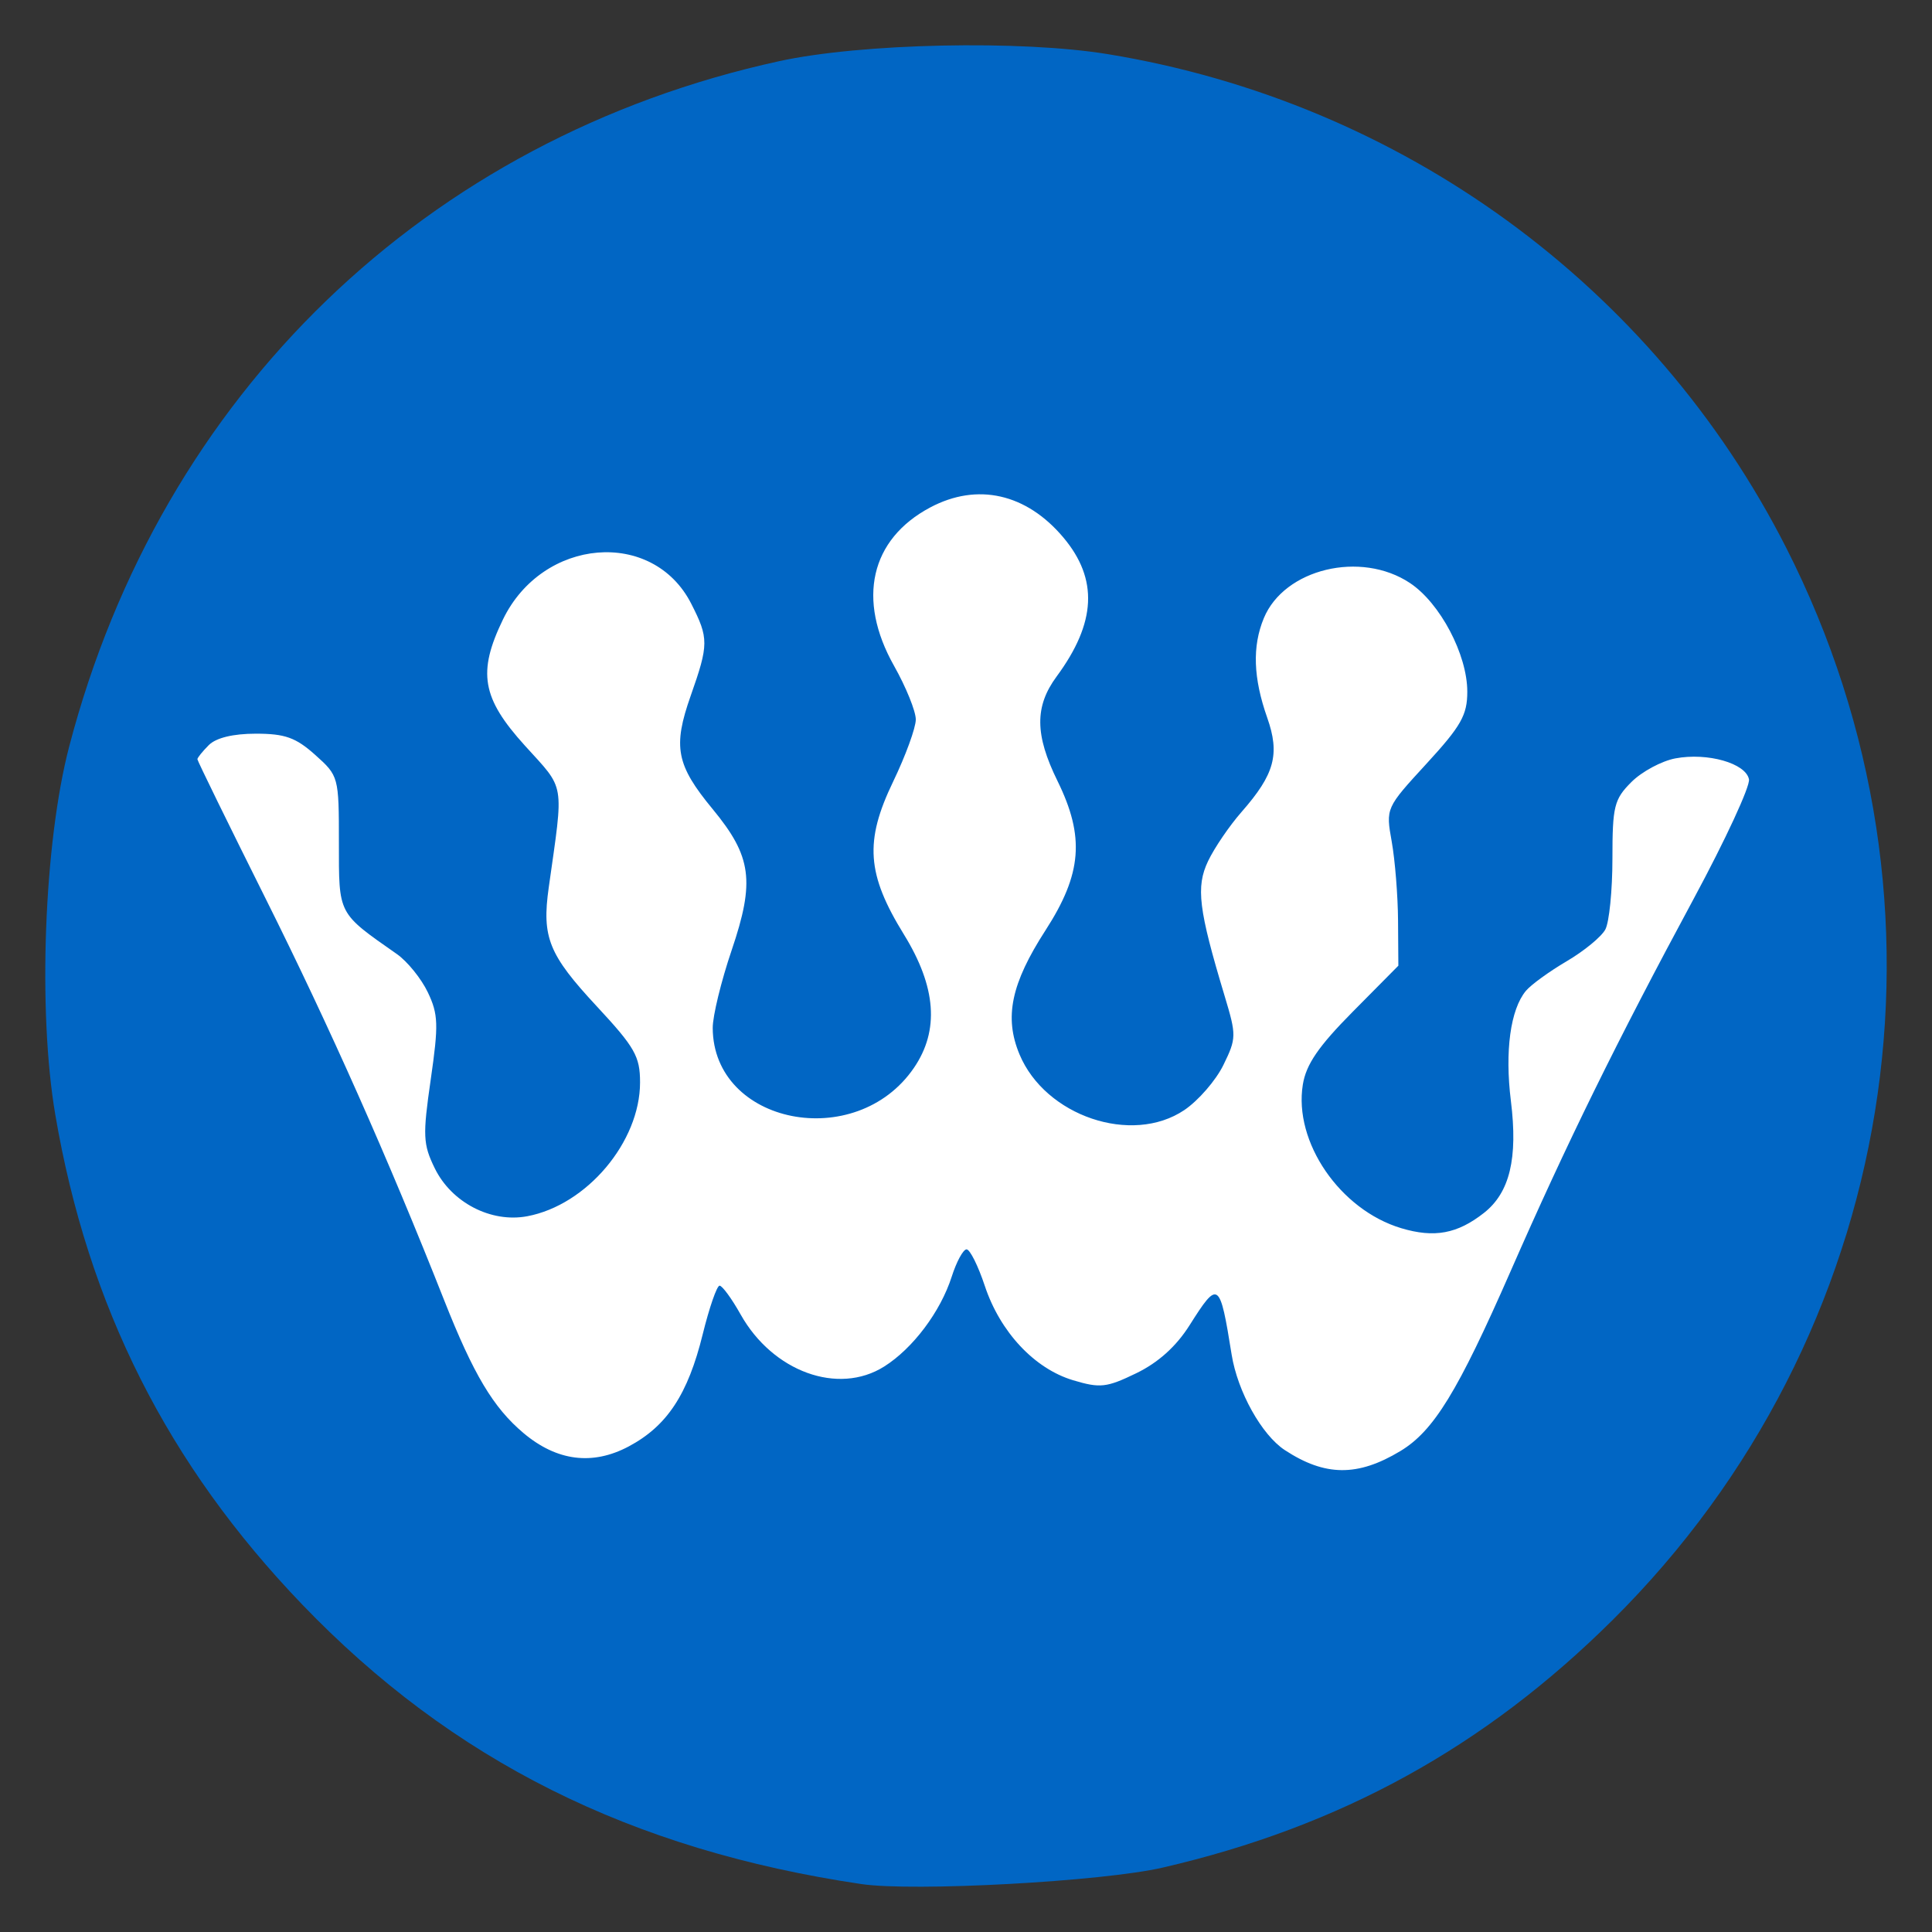 <?xml version="1.0" encoding="UTF-8" standalone="no"?>
<!-- Created with Inkscape (http://www.inkscape.org/) -->

<svg
   xmlns:dc="http://purl.org/dc/elements/1.1/"
   xmlns:cc="http://creativecommons.org/ns#"
   xmlns:rdf="http://www.w3.org/1999/02/22-rdf-syntax-ns#"
   xmlns:svg="http://www.w3.org/2000/svg"
   xmlns="http://www.w3.org/2000/svg"
   xmlns:sodipodi="http://sodipodi.sourceforge.net/DTD/sodipodi-0.dtd"
   xmlns:inkscape="http://www.inkscape.org/namespaces/inkscape"
   width="1024"
   height="1024"
   id="svg3815"
   version="1.1"
   inkscape:version="0.48.3.1 r9886"
   sodipodi:docname="logo.svg">
  <rect width="100%" height="100%" fill="#333333" stroke="none"/>
  <defs
     id="defs3817" />
  <sodipodi:namedview
     id="base"
     pagecolor="#ffffff"
     bordercolor="#666666"
     borderopacity="1.0"
     inkscape:pageopacity="0.0"
     inkscape:pageshadow="2"
     inkscape:zoom="0.49497475"
     inkscape:cx="375"
     inkscape:cy="607.47761"
     inkscape:document-units="px"
     inkscape:current-layer="layer1"
     showgrid="false"
     inkscape:window-width="1185"
     inkscape:window-height="866"
     inkscape:window-x="2054"
     inkscape:window-y="121"
     inkscape:window-maximized="0" />
  <g
     inkscape:label="Layer 1"
     inkscape:groupmode="layer"
     id="layer1"
     transform="translate(0,-28.362)">
    <g
       id="g3925">
      <rect
         y="247.271"
         x="232.976"
         height="596.502"
         width="613.848"
         id="rect3848"
         style="fill:#ffffff;fill-opacity:1;stroke:none" />
      <rect
         y="312.25"
         x="92.468"
         height="453.095"
         width="835.539"
         id="rect3846"
         style="fill:#ffffff;fill-opacity:1;stroke:none" />
      <path
         style="fill:#0166c4"
         d="M 456.547,1026.955 C 334.373,1008.846 239.591,961.452 160.14,878.743 88.889,804.57 46.587,720.632 29.3,619.122 19.953,564.244 23.315,475.159 36.66,424.077 85.466,237.25 225.892,101.675 412.941,60.792 456.399,51.293 541.086,49.491 587.306,57.08 742.798,82.614 876.007,179.572 946.723,318.689 c 96.472,189.784 59.627,417.662 -91.865,568.177 -67.945,67.506 -144.447,109.614 -238.696,131.381 -31.824,7.35 -131.932,12.812 -159.614,8.709 z M 742.175,797.485 c 17.716,-10.657 30.453,-31.429 58.497,-95.395 29.601,-67.519 56.315,-121.863 96.978,-197.285 16.836,-31.228 30.04,-59.749 29.341,-63.38 -1.638,-8.515 -21.956,-14.306 -38.977,-11.11 -7.316,1.374 -17.822,7.022 -23.347,12.553 -9.142,9.15 -10.046,12.804 -10.046,40.579 0,16.788 -1.691,33.687 -3.758,37.553 -2.067,3.866 -11.291,11.447 -20.499,16.848 -9.207,5.401 -18.937,12.468 -21.622,15.706 -8.197,9.886 -11.202,31.966 -7.936,58.323 3.769,30.416 -0.593,48.574 -14.25,59.326 -14.131,11.125 -26.336,13.384 -43.885,8.122 -32.446,-9.729 -57.075,-45.673 -52.142,-76.096 1.739,-10.726 8.275,-20.267 26.47,-38.638 l 24.161,-24.394 -0.165,-23.952 c -0.09,-13.174 -1.595,-31.971 -3.344,-41.771 -3.179,-17.818 -3.178,-17.82 18.434,-41.349 18.33,-19.956 21.613,-25.75 21.613,-38.145 0,-19.683 -14.387,-46.963 -30.376,-57.598 -26.05,-17.327 -66.63,-7.566 -77.473,18.635 -6.18,14.934 -5.609,31.697 1.795,52.701 6.838,19.398 3.96,29.983 -13.588,49.987 -6.423,7.322 -14.406,19.038 -17.74,26.036 -6.536,13.718 -5.083,25.547 8.796,71.612 6.268,20.802 6.238,22.339 -0.704,36.519 -3.986,8.142 -13.305,18.878 -20.709,23.858 -27.803,18.702 -73.681,3.189 -87.342,-29.533 -8.199,-19.641 -4.453,-37.514 13.782,-65.752 19.349,-29.962 20.915,-49.537 6.338,-79.197 -12.014,-24.444 -12.134,-39.472 -0.443,-55.332 21.021,-28.517 22.146,-51.583 3.593,-73.651 -19.621,-23.339 -45.647,-29.217 -70.602,-15.944 -31.712,16.866 -38.998,48.765 -19.171,83.928 6.346,11.255 11.538,24.063 11.538,28.463 0,4.4 -5.409,19.225 -12.02,32.944 -15.233,31.612 -14.003,49.01 5.725,81 17.14,27.793 18.876,50.791 5.333,70.649 -30.726,45.053 -106.42,30.077 -106.673,-21.105 -0.031,-6.314 4.48,-24.842 10.026,-41.174 12.431,-36.613 10.67,-49.717 -10.056,-74.821 -19.335,-23.418 -21.186,-32.981 -11.636,-60.092 9.586,-27.212 9.604,-30.476 0.263,-48.801 -20.353,-39.929 -78.784,-35.012 -99.78,8.397 -13.557,28.029 -11.204,41.611 11.566,66.777 21.67,23.95 20.725,18.343 12.696,75.313 -3.718,26.38 -0.025,35.508 25.461,62.927 20.219,21.753 22.943,26.541 22.943,40.332 0,31.52 -28.238,65.014 -59.81,70.942 -19.186,3.602 -40.127,-7.267 -49.001,-25.435 -6.232,-12.758 -6.435,-17.247 -2.128,-47.063 4.194,-29.035 4.012,-34.532 -1.534,-46.172 -3.462,-7.267 -10.851,-16.404 -16.42,-20.303 -31.49,-22.053 -30.721,-20.577 -30.721,-59.046 0,-34.974 -0.108,-35.373 -12.561,-46.516 -10.268,-9.188 -16.009,-11.239 -31.456,-11.239 -12.049,0 -21.085,2.192 -24.939,6.049 -3.324,3.327 -6.044,6.699 -6.044,7.494 0,0.795 16.264,34.017 36.143,73.828 34.007,68.105 64.93,137.664 94.642,212.889 15.542,39.348 26.05,56.948 42.046,70.419 17.686,14.894 36.611,17.299 55.785,7.088 20.297,-10.809 31.35,-27.557 39.201,-59.401 3.499,-14.193 7.526,-25.805 8.948,-25.805 1.422,0 6.44,6.864 11.151,15.253 17.049,30.361 51.703,42.95 76.059,27.63 15.236,-9.584 29.885,-29.075 35.844,-47.695 2.541,-7.94 6.078,-14.436 7.859,-14.436 1.781,0 6.125,8.699 9.654,19.331 8.116,24.457 26.291,43.89 46.8,50.04 14.333,4.298 17.738,3.921 33.489,-3.71 11.637,-5.638 21.128,-14.176 28.223,-25.389 15.308,-24.191 16.035,-23.684 22.335,15.546 3.149,19.608 15.926,42.548 28.173,50.579 21.328,13.987 38.598,14.141 61.197,0.547 z"
         id="path3836"
         inkscape:connector-curvature="0" />
    </g>
  </g>
</svg>

